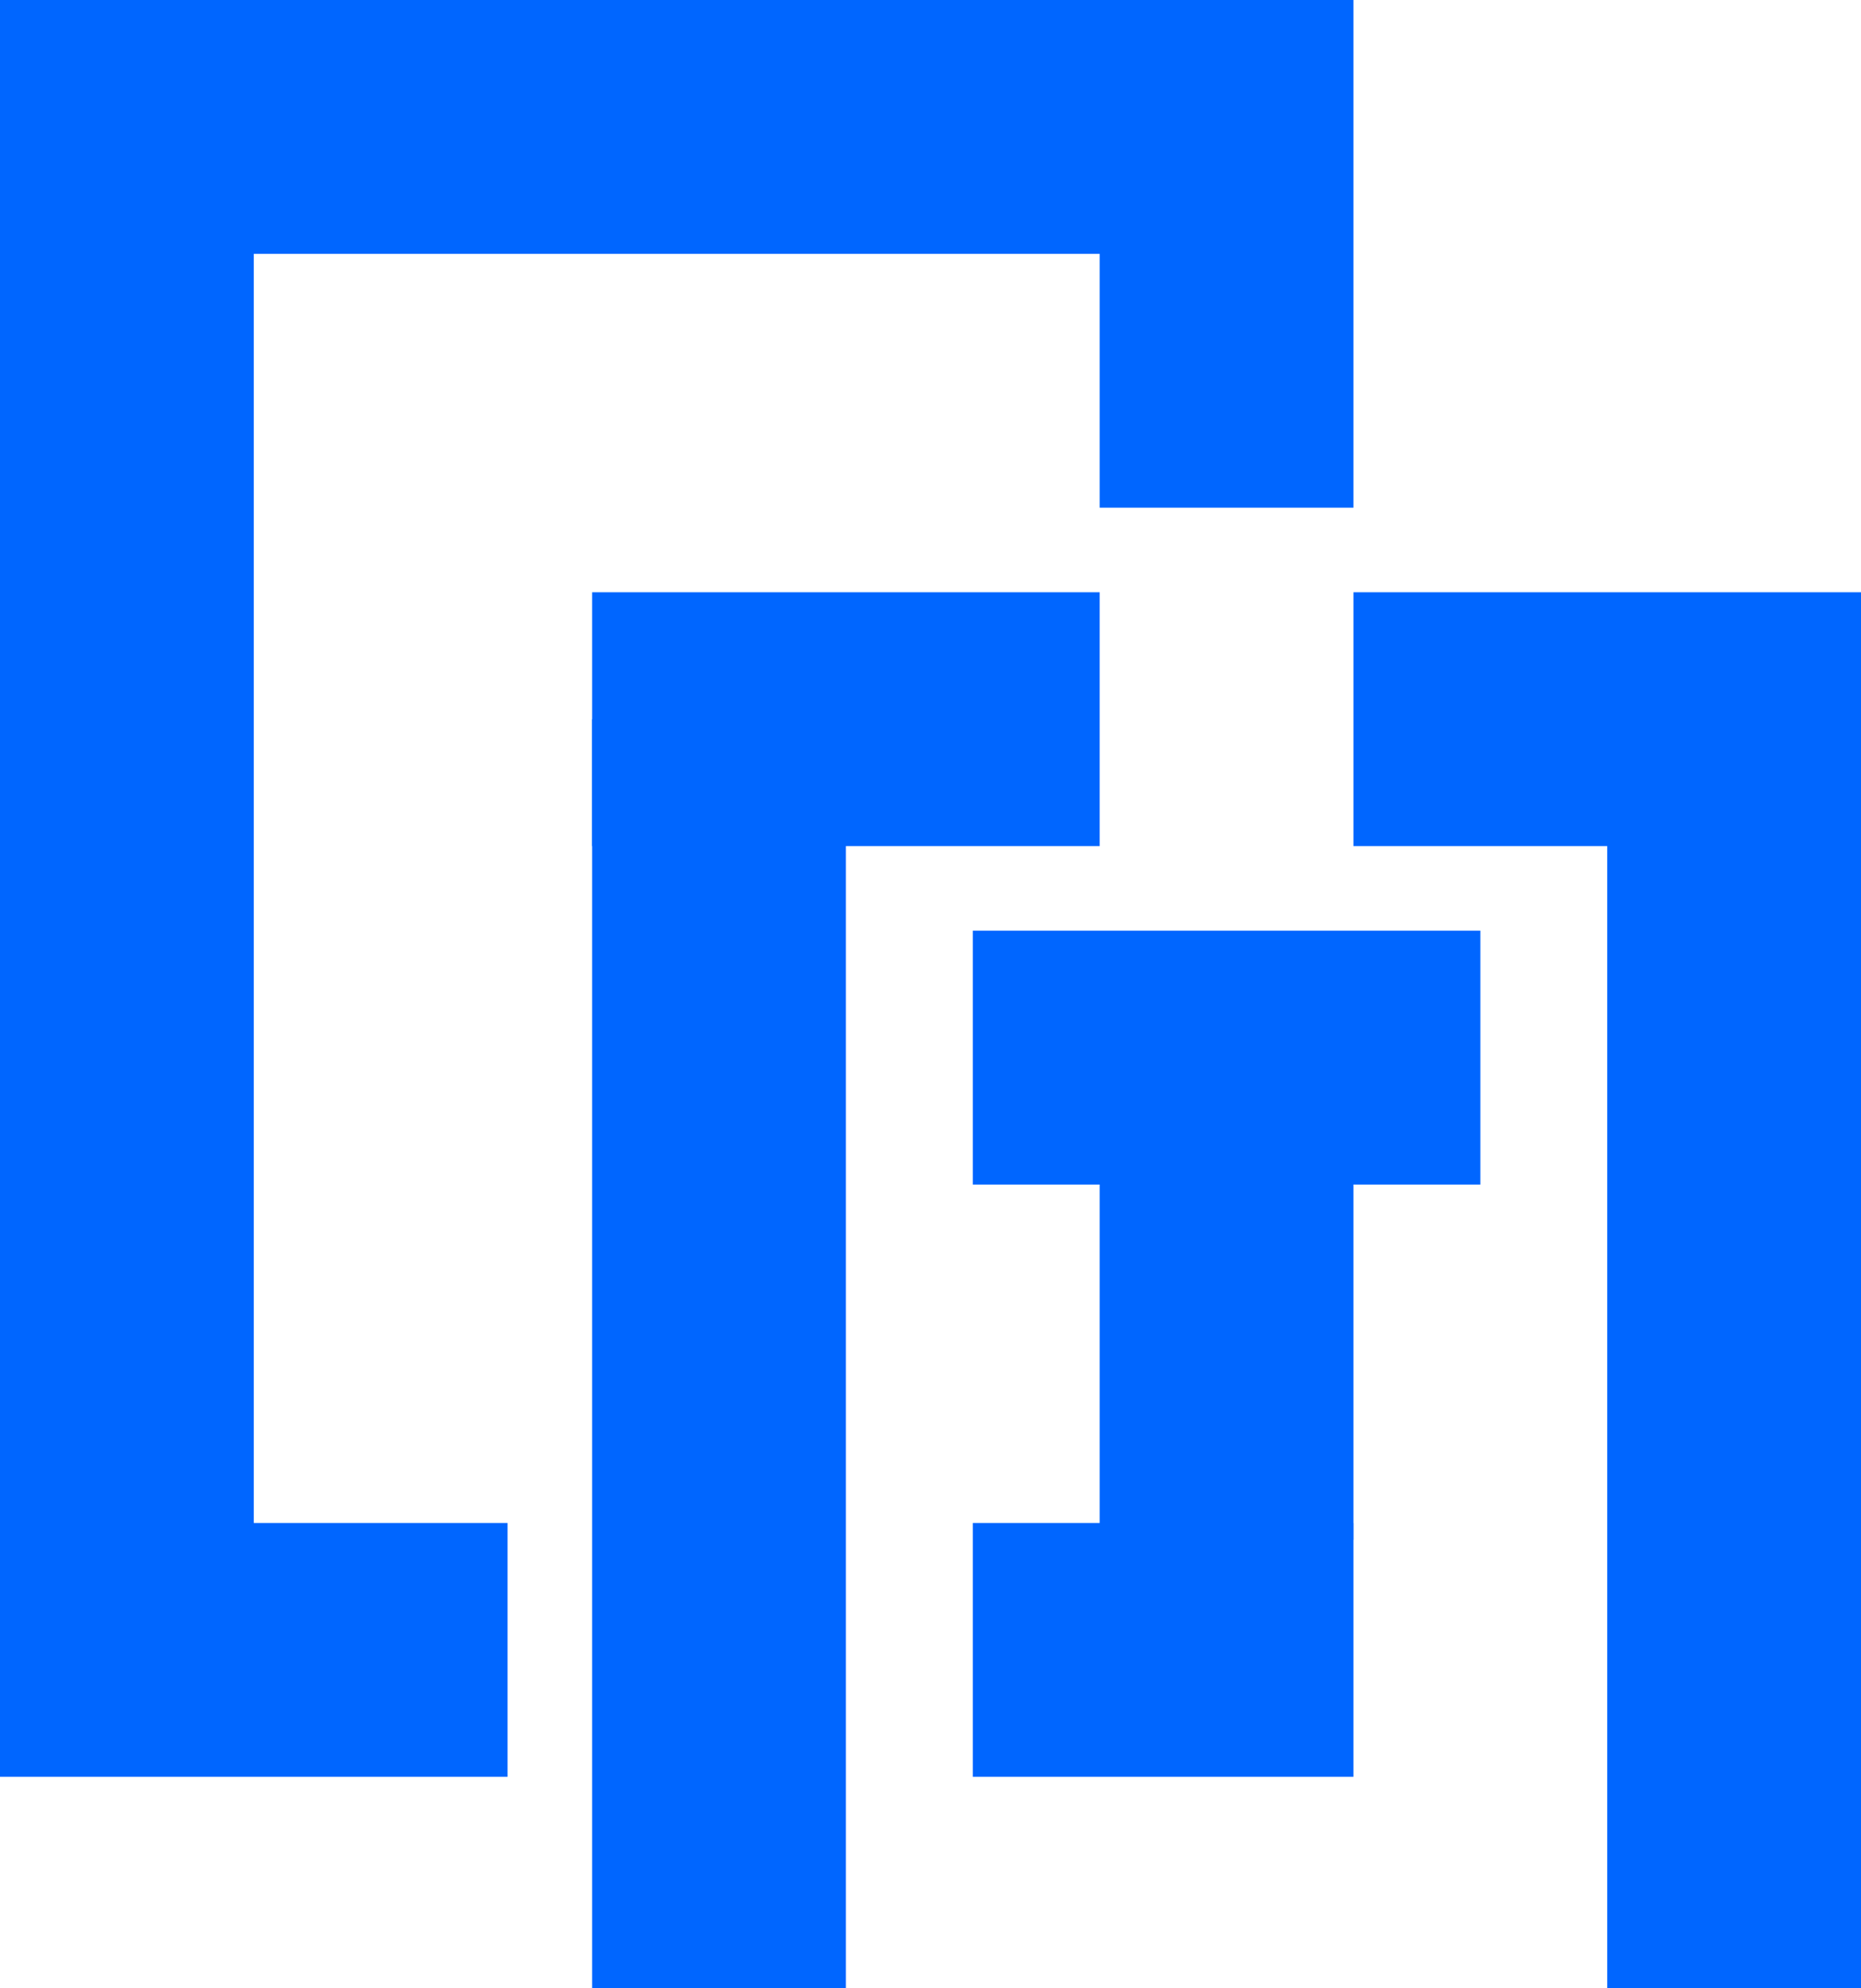 <svg width="1100" height="1175" viewBox="0 0 1100 1175" fill="none" xmlns="http://www.w3.org/2000/svg">
<path d="M0 139H150V909H0V139Z" fill="#0066FF"/>
<path d="M350 425H500V1175H350V425Z" fill="#0066FF"/>
<path d="M950 425H1100V1175H950V425Z" fill="#0066FF"/>
<path d="M0 150L0 -5.96046e-06L660 -5.96046e-06V150L0 150Z" fill="#0066FF"/>
<path d="M0 1050L0 900H300V1050H0Z" fill="#0066FF"/>
<path d="M650 0L800 0V300H650V0Z" fill="#0066FF"/>
<path d="M650 690H800V910H650V690Z" fill="#0066FF"/>
<path d="M350 500V350H650V500H350Z" fill="#0066FF"/>
<path d="M575 1050V900H800V1050H575Z" fill="#0066FF"/>
<path d="M575 700V550H875V700H575Z" fill="#0066FF"/>
<path d="M800 500V350H1100V500H800Z" fill="#0066FF"/>
</svg>
